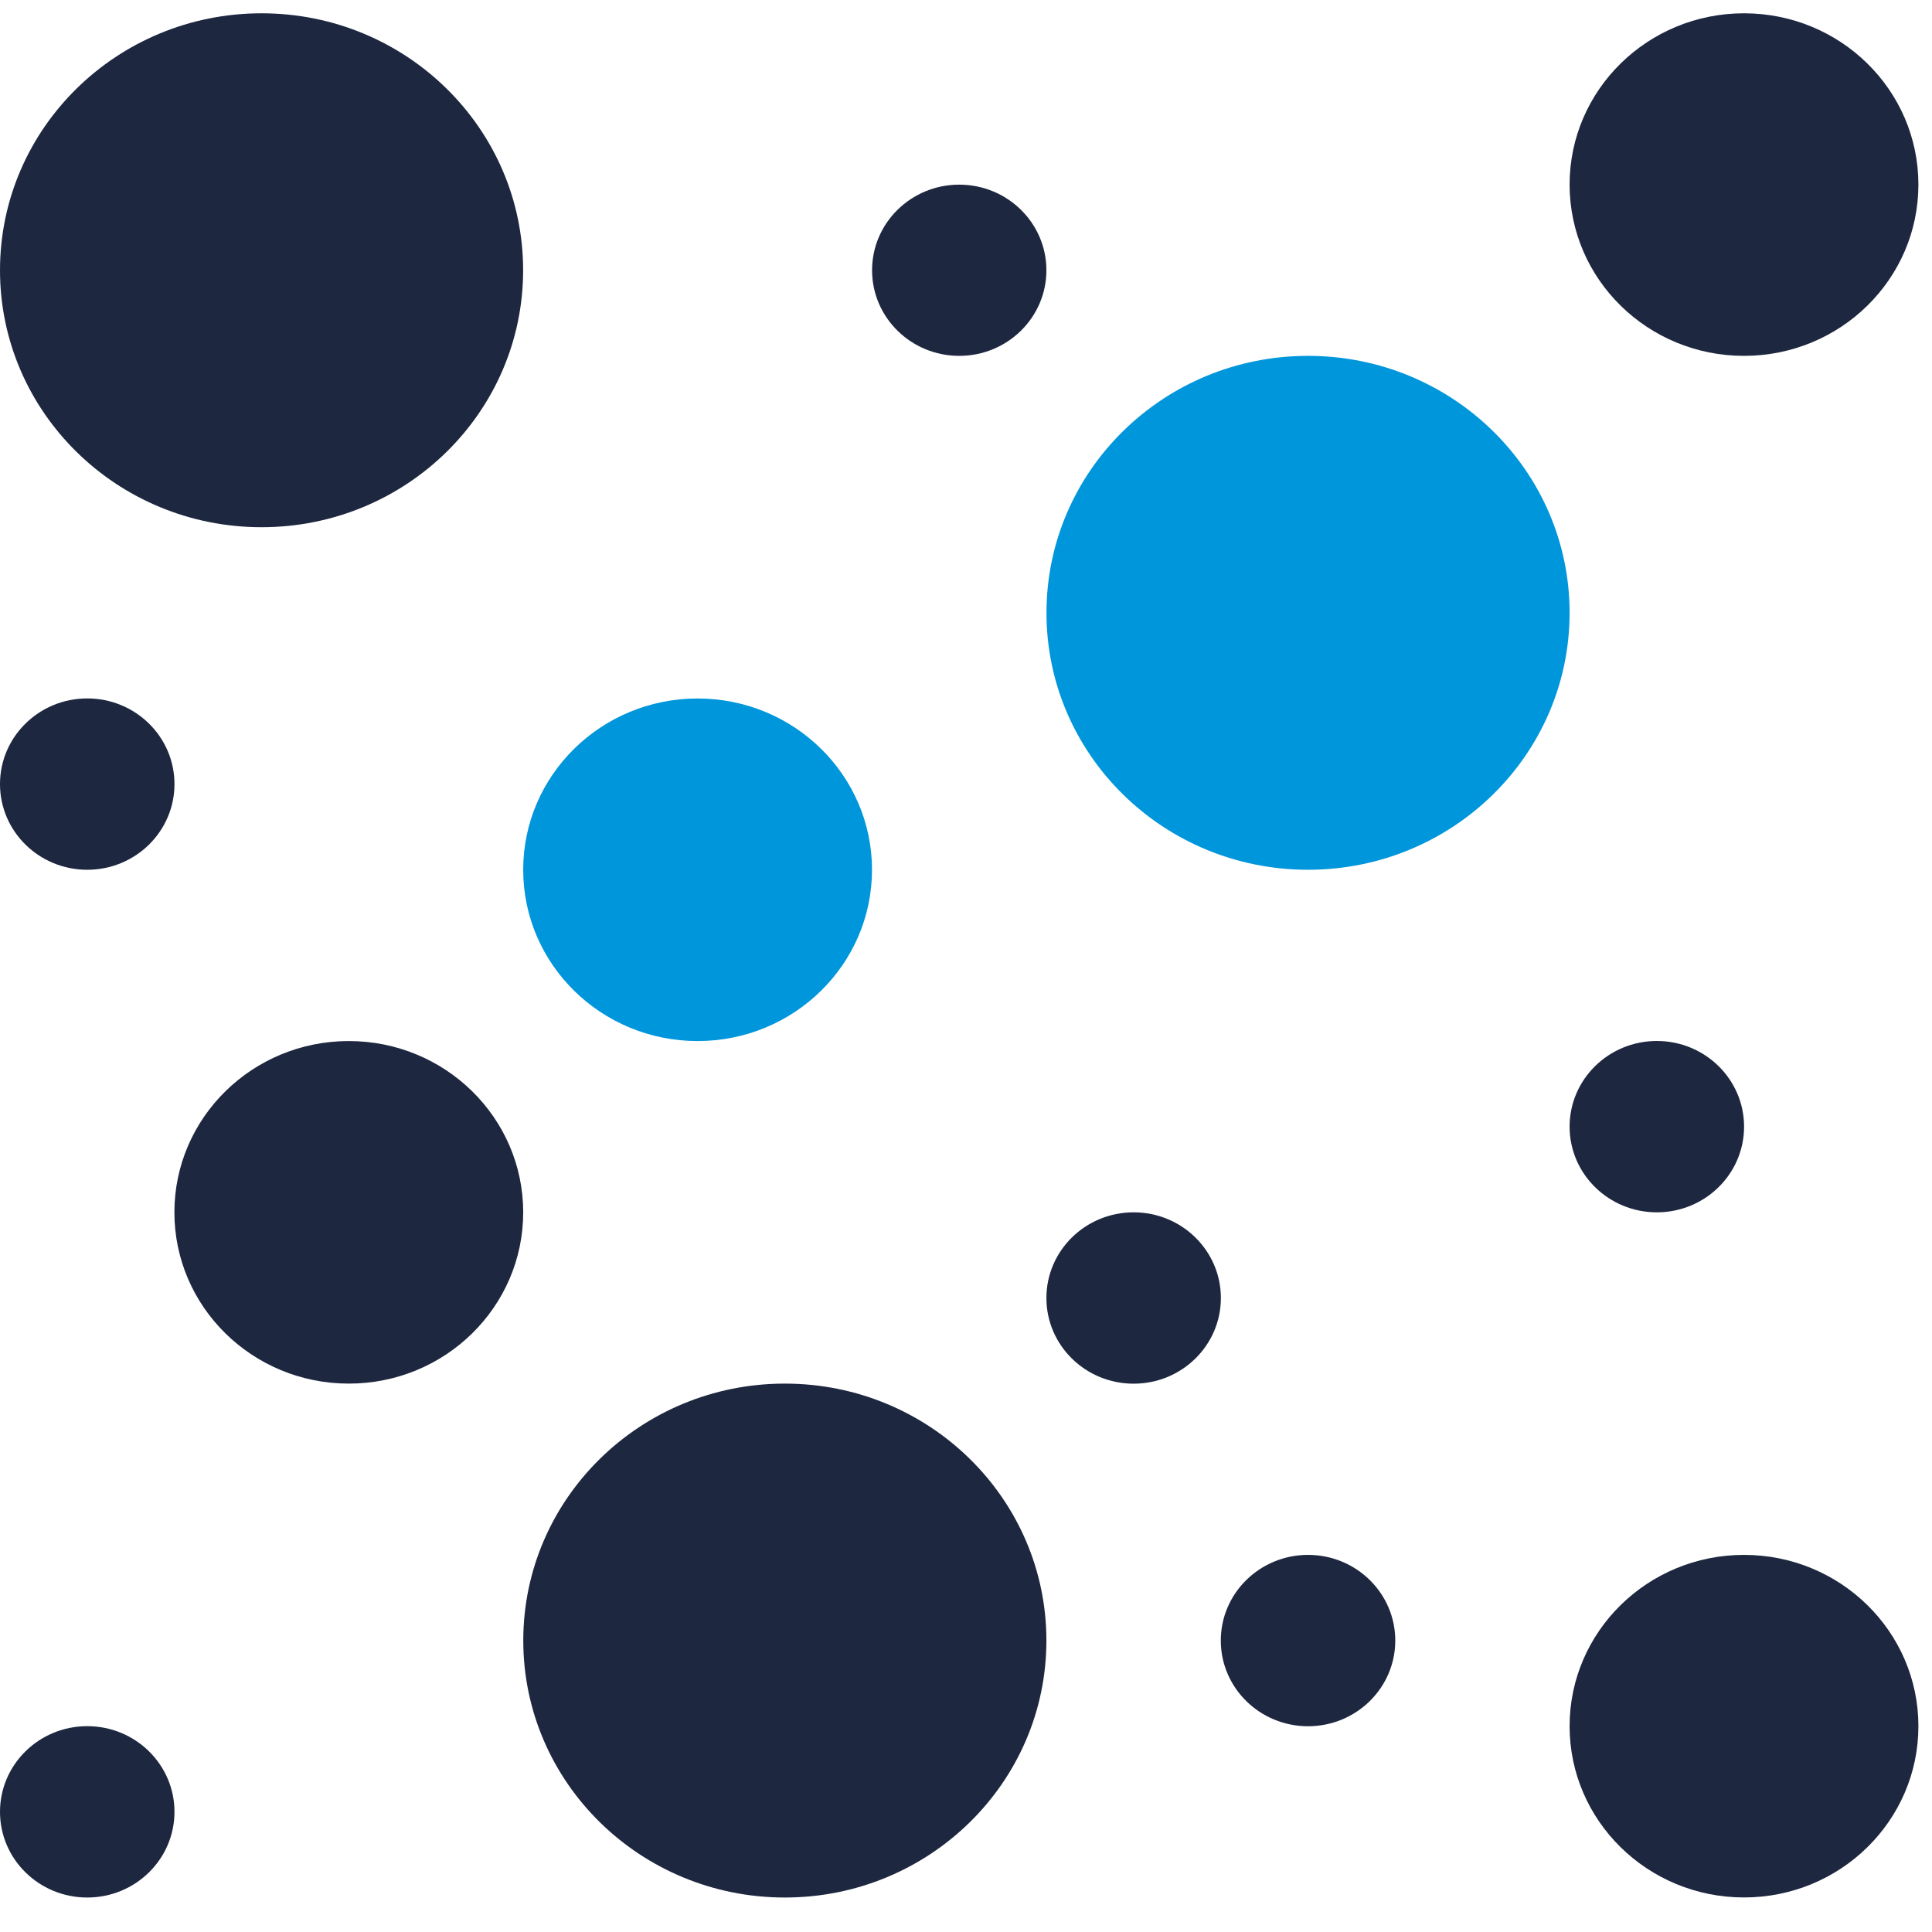 <svg xmlns="http://www.w3.org/2000/svg" width="26" height="26" viewBox="0 0 26 26">
  <g fill="none">
    <ellipse cx="9.388" cy="11.705" fill="#0096DC" rx="2.347" ry="2.305"/>
    <ellipse cx="1.174" cy="10.552" fill="#1D273F" rx="1.174" ry="1.153"/>
    <ellipse cx="15.256" cy="17.468" fill="#1D273F" rx="1.174" ry="1.153"/>
    <ellipse cx="1.174" cy="24.383" fill="#1D273F" rx="1.174" ry="1.153"/>
    <ellipse cx="10.562" cy="22.078" fill="#1D273F" rx="3.52" ry="3.458"/>
    <ellipse cx="4.694" cy="16.315" fill="#1D273F" rx="2.347" ry="2.305"/>
    <ellipse cx="17.603" cy="22.078" fill="#1D273F" rx="1.174" ry="1.153"/>
    <ellipse cx="22.297" cy="15.162" fill="#1D273F" rx="1.174" ry="1.153"/>
    <ellipse cx="12.909" cy="3.637" fill="#1D273F" rx="1.173" ry="1.152"/>
    <ellipse cx="23.47" cy="2.484" fill="#1D273F" rx="2.347" ry="2.305"/>
    <ellipse cx="17.603" cy="8.247" fill="#0096DC" rx="3.52" ry="3.458"/>
    <ellipse cx="23.47" cy="23.23" fill="#1D273F" rx="2.347" ry="2.305"/>
    <ellipse cx="3.52" cy="3.637" fill="#1D273F" rx="3.52" ry="3.458"/>
  </g>
</svg>
